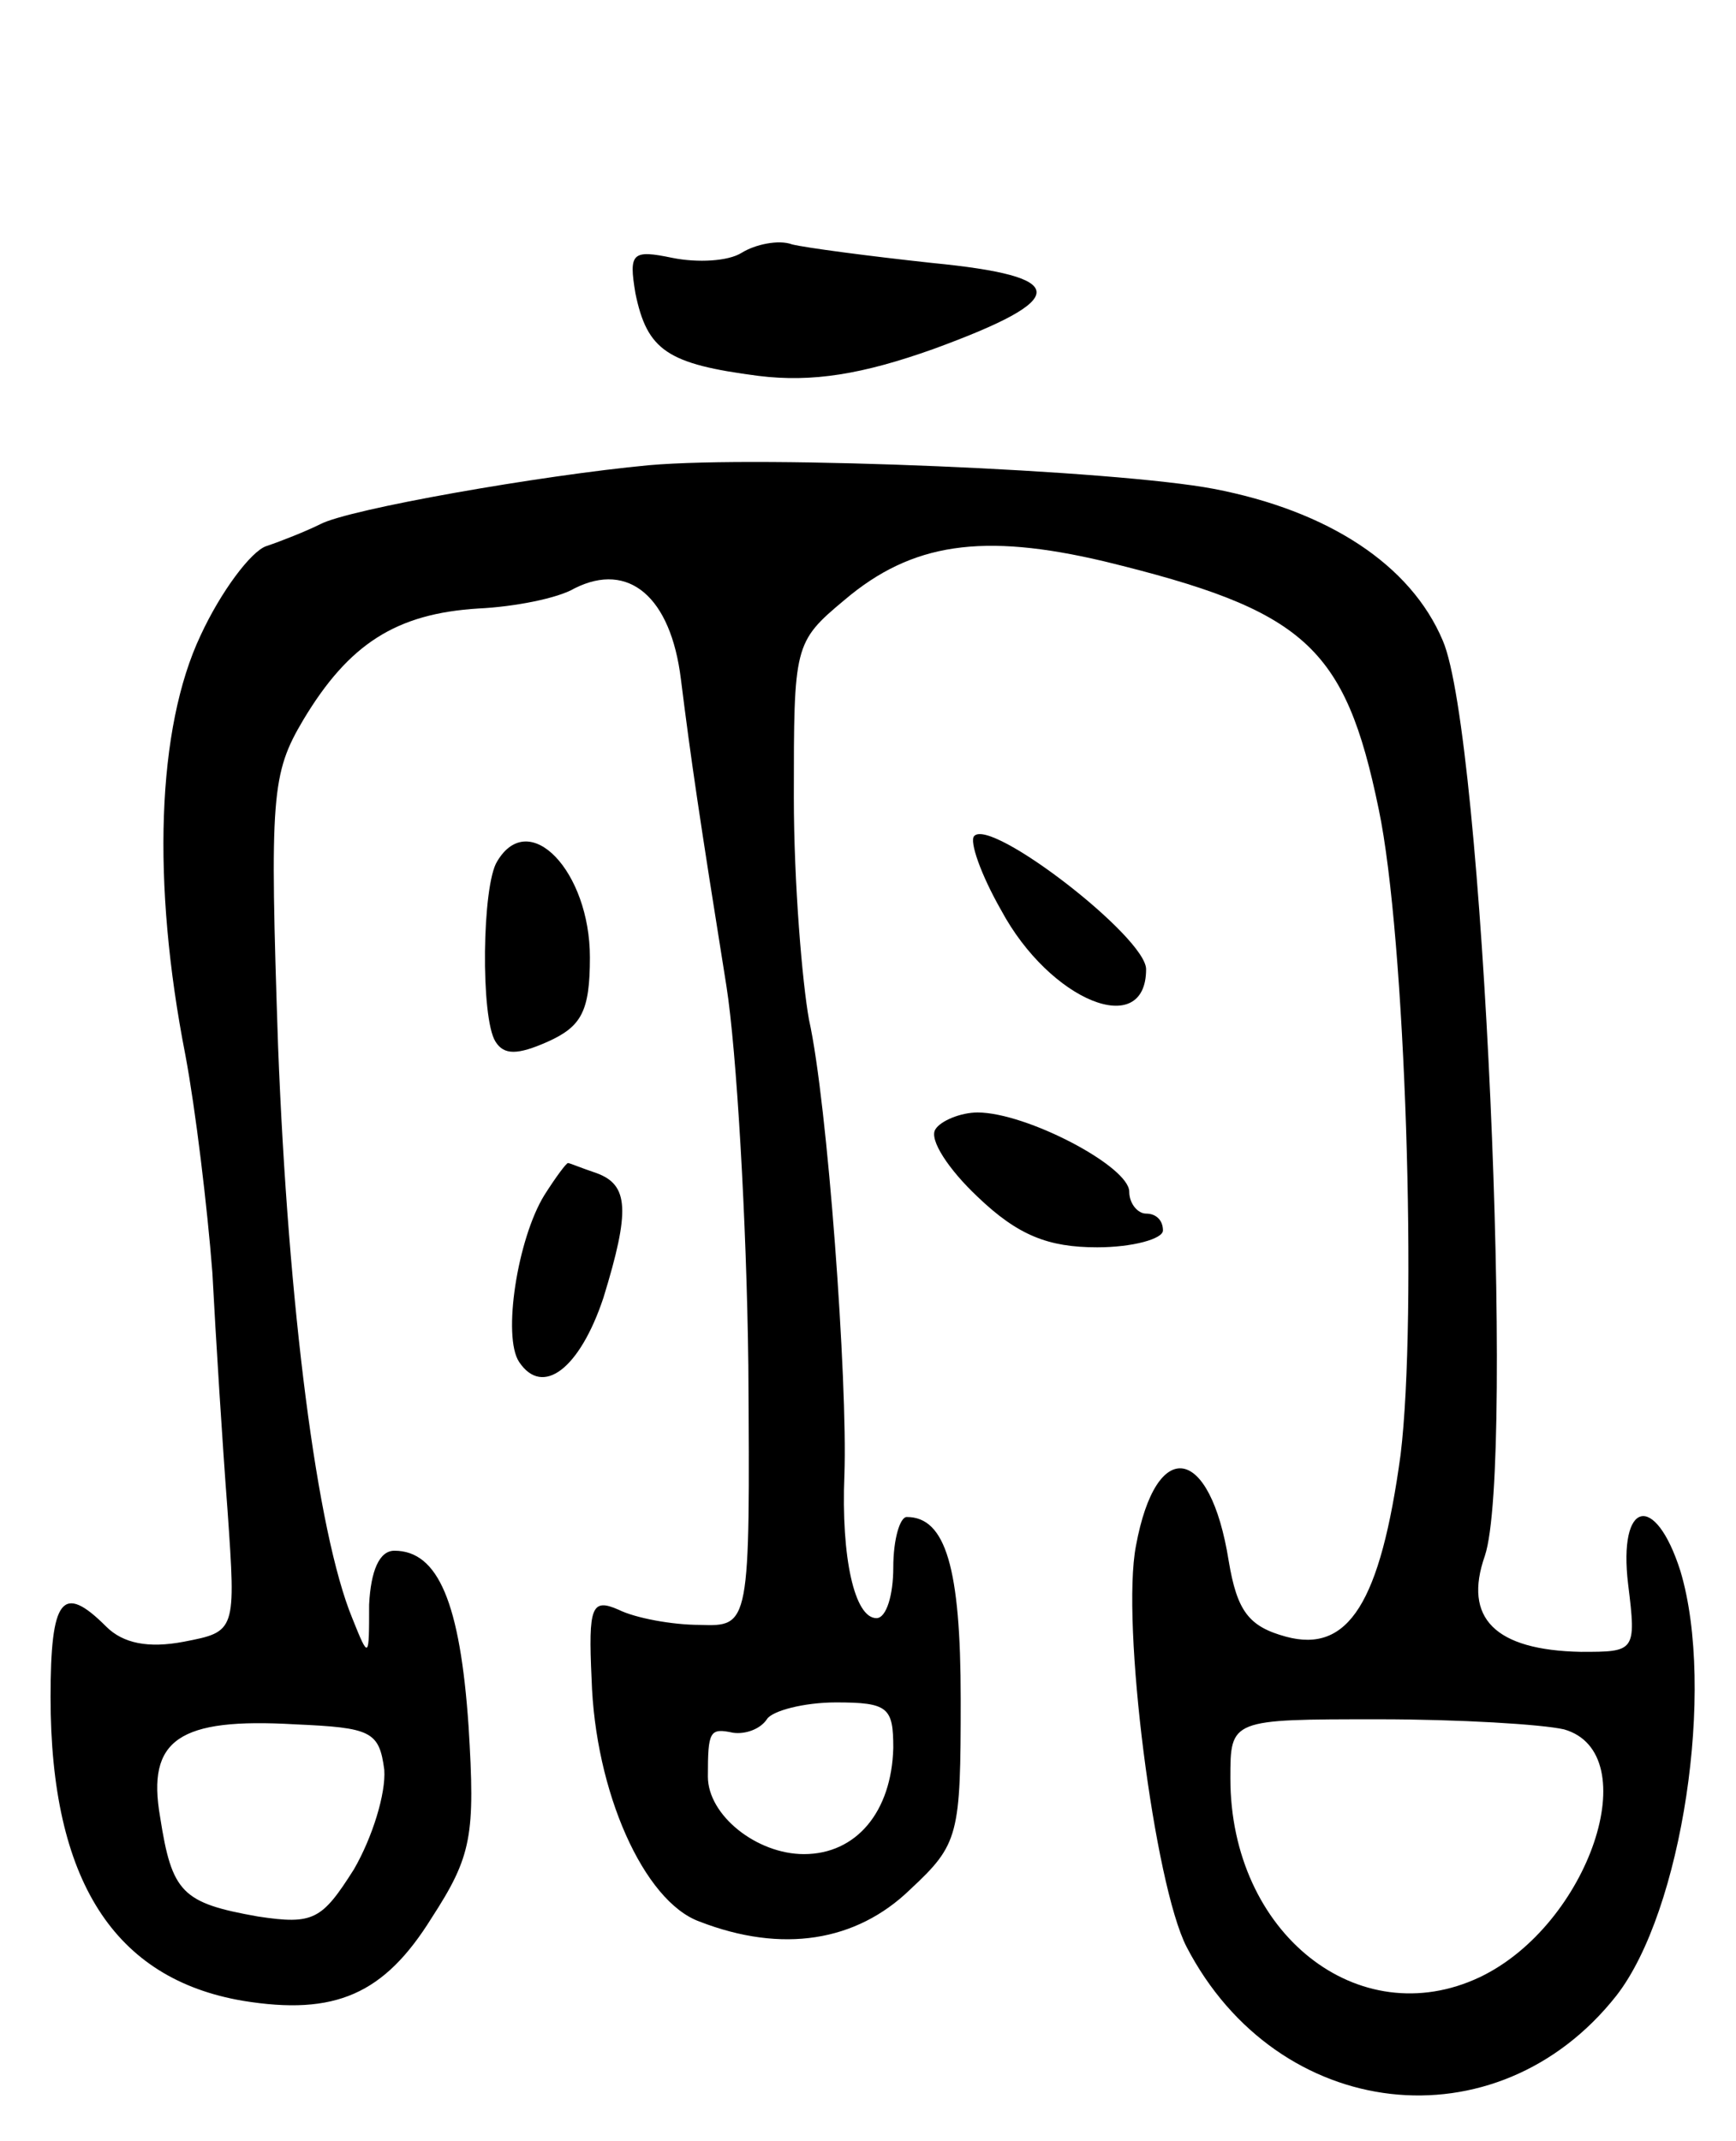 <svg version="1.0" xmlns="http://www.w3.org/2000/svg"
 width="103pt" height="127pt" viewBox="0 0 103 127"
 preserveAspectRatio="xMidYMid meet">
<g transform="translate(0,127) scale(0.1,-0.1)"
fill="#000000" stroke="none">
<path d="M440 1120 c-8 -5 -26 -6 -41 -3 -24 5 -26 3 -22 -21 7 -34 19 -42 73
-49 32 -4 62 1 104 16 82 30 81 43 -1 51 -37 4 -75 9 -83 11 -8 3 -22 0 -30
-5z"/>
<path d="M385 994 c-64 -6 -178 -26 -195 -35 -8 -4 -23 -10 -32 -13 -9 -3 -27
-27 -39 -53 -26 -55 -29 -147 -9 -249 6 -32 13 -90 16 -129 2 -38 6 -102 9
-141 5 -72 5 -72 -26 -78 -21 -4 -36 -1 -46 9 -26 26 -33 17 -33 -42 0 -109
38 -167 114 -180 55 -9 84 4 112 49 24 37 26 49 22 114 -5 73 -18 104 -44 104
-9 0 -14 -12 -15 -32 0 -32 0 -33 -10 -8 -21 51 -38 185 -44 339 -5 149 -4
162 15 194 27 45 55 63 104 66 21 1 47 6 57 12 32 16 57 -5 63 -54 6 -48 11
-82 27 -182 6 -38 12 -140 13 -225 1 -155 1 -155 -29 -154 -16 0 -38 4 -48 9
-16 7 -18 2 -16 -41 2 -67 31 -132 64 -144 49 -19 93 -12 125 19 29 27 30 32
30 113 0 78 -9 108 -32 108 -4 0 -8 -13 -8 -30 0 -16 -4 -30 -10 -30 -13 0
-21 36 -19 85 2 55 -10 221 -21 270 -4 22 -9 81 -9 132 0 90 0 92 30 117 40
34 82 40 154 23 119 -29 143 -50 163 -147 16 -76 23 -301 13 -383 -12 -88 -31
-118 -68 -108 -22 6 -29 15 -34 45 -11 69 -43 74 -55 9 -9 -46 11 -201 30
-238 54 -104 184 -119 255 -29 39 50 59 182 38 252 -15 47 -37 42 -31 -8 5
-40 4 -40 -28 -40 -51 1 -70 20 -57 57 18 54 -1 488 -25 543 -19 45 -68 77
-136 90 -58 11 -267 20 -335 14z m145 -761 c-1 -38 -22 -63 -53 -63 -28 0 -57
23 -57 46 0 27 1 29 15 26 7 -1 16 2 20 8 3 5 22 10 41 10 31 0 34 -3 34 -27z
m-302 -13 c1 -14 -7 -40 -18 -59 -19 -30 -24 -33 -57 -28 -45 8 -51 14 -58 59
-8 46 11 59 80 55 45 -2 50 -4 53 -27z m700 24 c49 -14 15 -116 -50 -147 -72
-34 -148 26 -148 118 0 35 0 35 88 35 48 0 97 -3 110 -6z"/>
<path d="M578 774 c-3 -3 4 -23 16 -44 29 -54 86 -77 86 -35 0 19 -92 90 -102
79z"/>
<path d="M295 759 c-9 -14 -10 -93 -1 -107 5 -8 13 -8 31 0 20 9 25 18 25 50
0 51 -36 89 -55 57z"/>
<path d="M555 600 c-4 -6 8 -24 25 -40 24 -23 42 -30 71 -30 21 0 39 5 39 10
0 6 -4 10 -10 10 -5 0 -10 6 -10 13 0 15 -61 47 -90 47 -10 0 -22 -5 -25 -10z"/>
<path d="M323 561 c-16 -26 -25 -84 -15 -99 14 -21 36 -4 50 38 16 52 15 67
-4 74 -9 3 -16 6 -17 6 -1 0 -7 -8 -14 -19z"/>
</g>
</svg>
